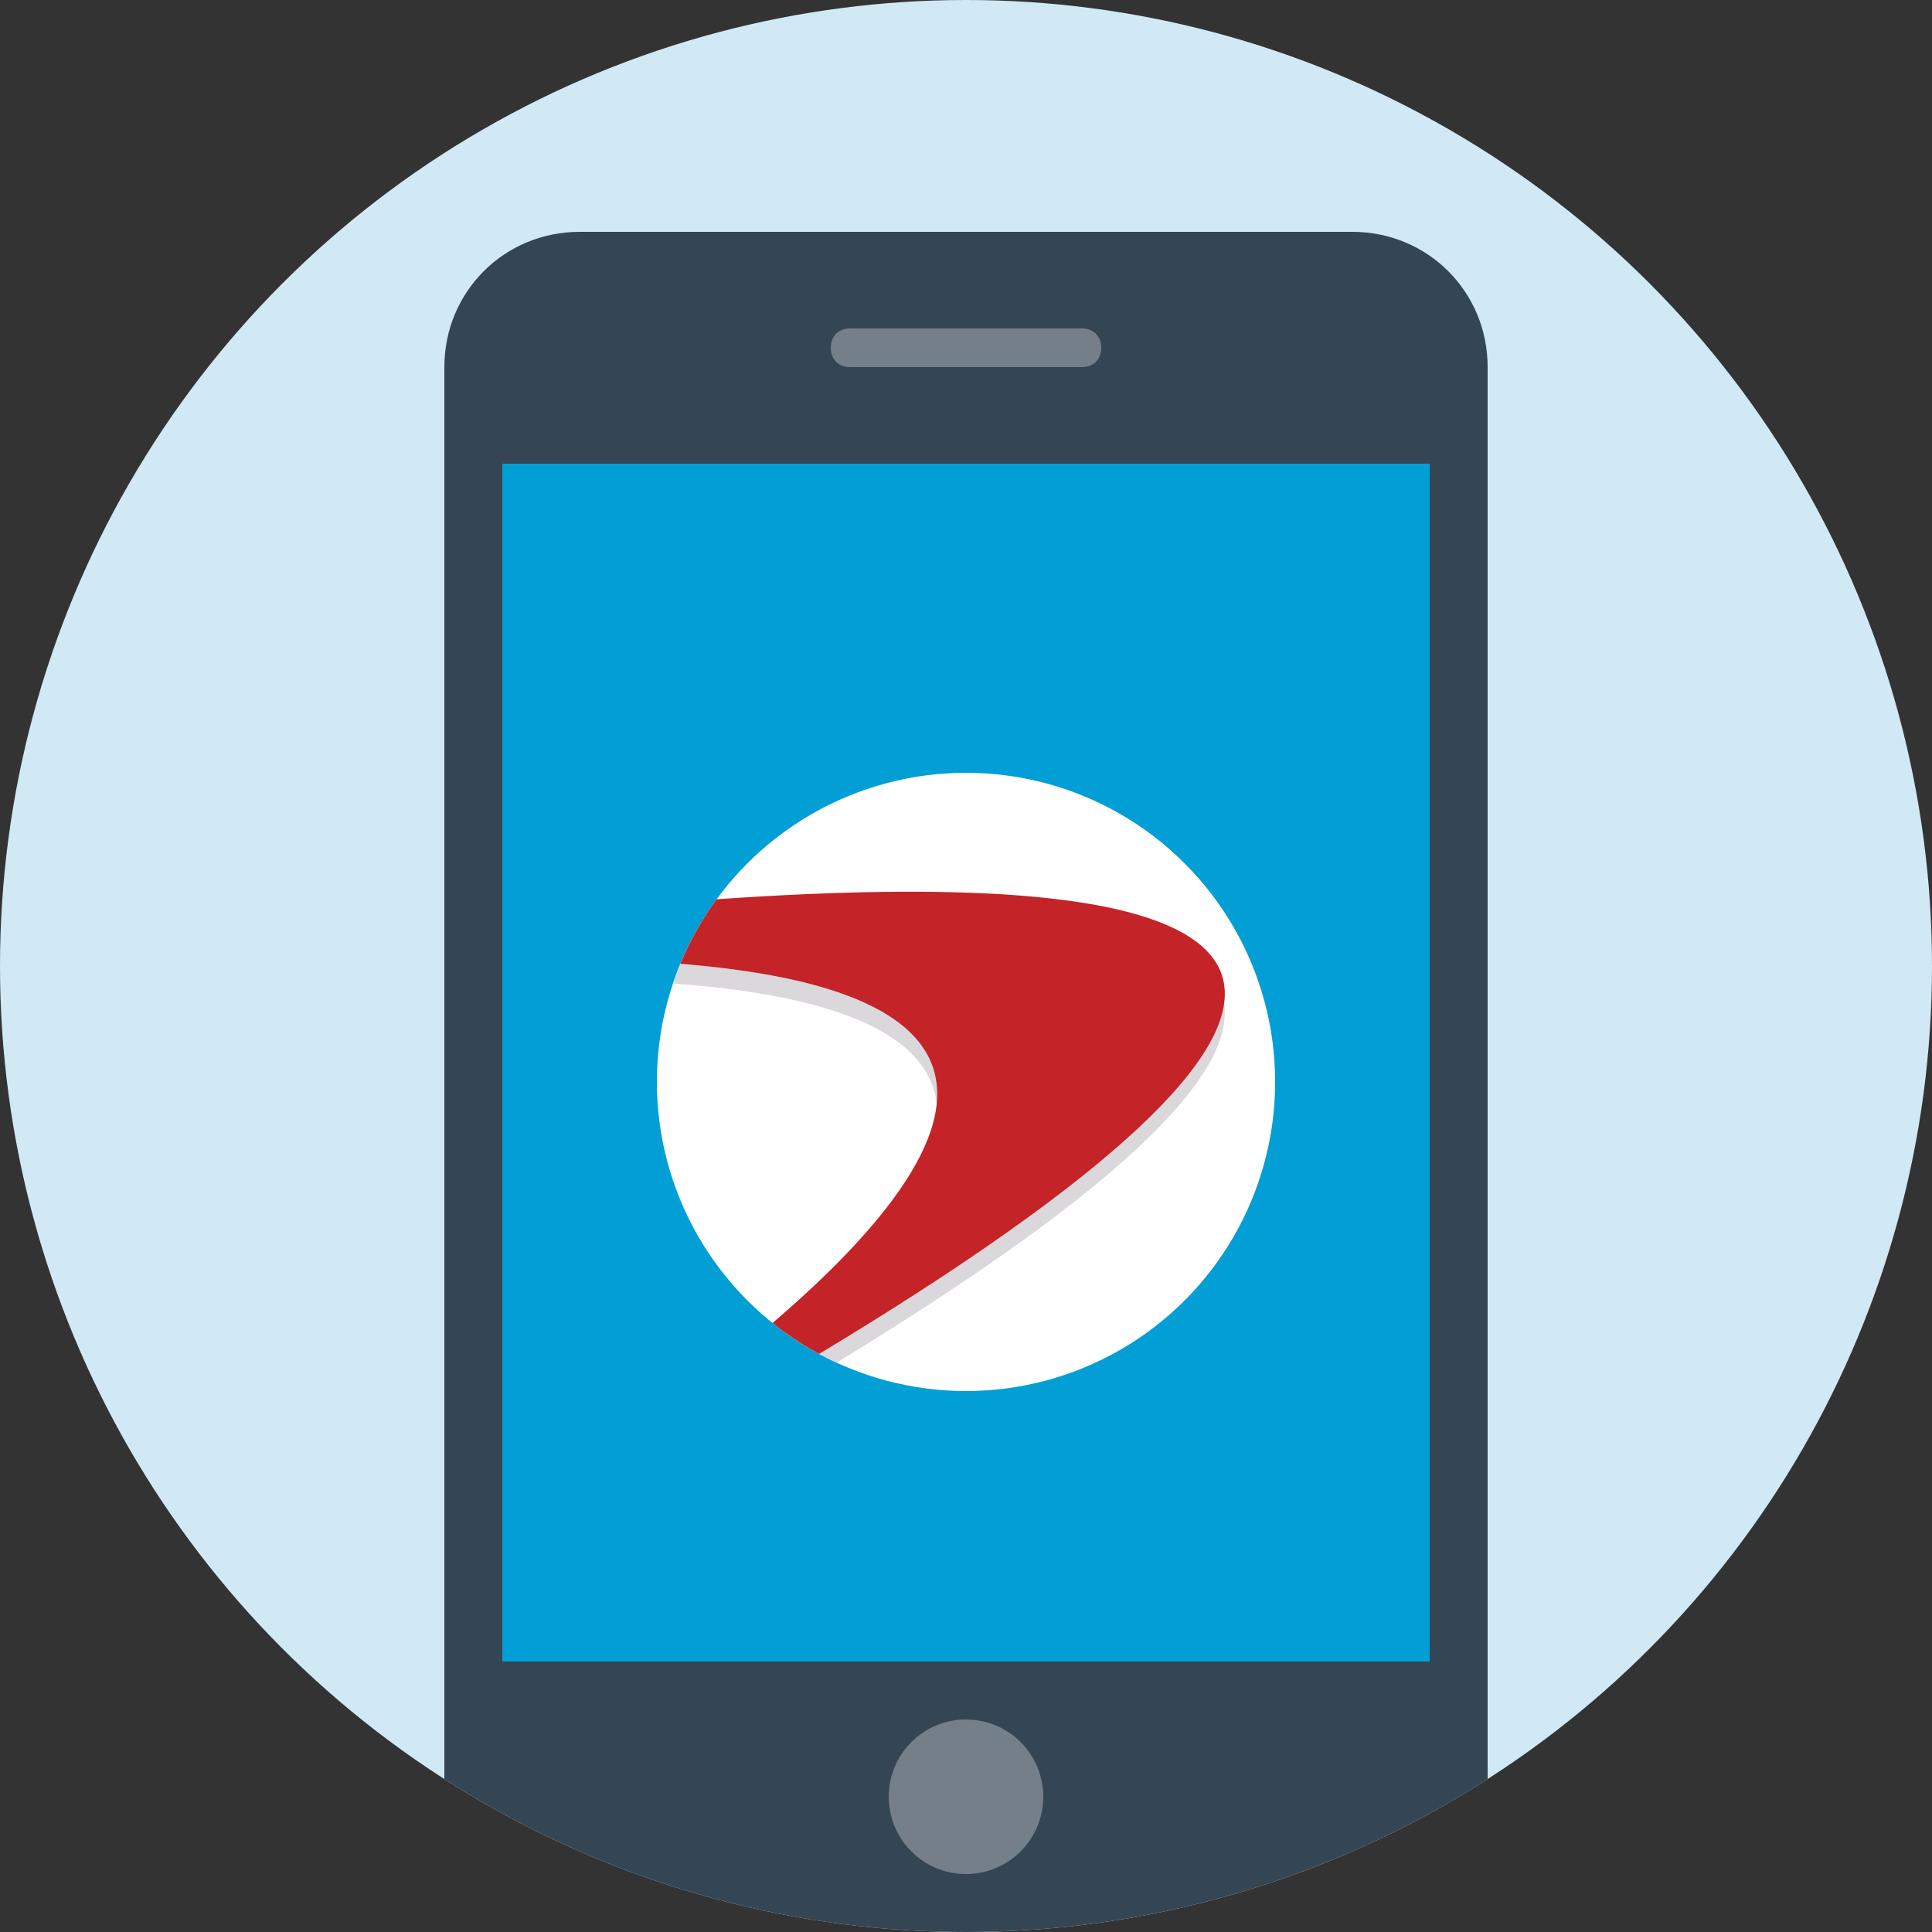 <svg xmlns="http://www.w3.org/2000/svg" xmlns:xlink="http://www.w3.org/1999/xlink" viewBox="0 0 100 100"><rect x="0" y="0" width="100" height="100" fill="#333333" stroke="none"/><circle fill="#D0E9F4" cx="50" cy="50" r="50"/><defs><circle id="a" cx="50" cy="50" r="50"/></defs><clipPath id="b"><use xlink:href="#a" overflow="visible"/></clipPath><path clip-path="url(#b)" fill="#344653" d="M70 100H30c-3.9 0-7-3.1-7-7V19c0-3.9 3.1-7 7-7h40c3.9 0 7 3.1 7 7v74c0 3.9-3.1 7-7 7z"/><path fill="#029FD6" d="M26 24h48v62H26z"/><path fill="#747F89" d="M56 19H44c-.6 0-1-.4-1-1s.4-1 1-1h12c.6 0 1 .4 1 1s-.4 1-1 1z"/><circle fill="#747F89" cx="50" cy="93" r="4"/><g><defs><circle id="c" cx="50" cy="56" r="16"/></defs><use xlink:href="#c" overflow="visible" fill="#FFF"/><clipPath id="d"><use xlink:href="#c" overflow="visible"/></clipPath><path clip-path="url(#d)" fill="#DBD8DC" d="M-17.8 55.5C32.6 46 116.4 34.4 17.1 84.9c0 0 90.1-49.5-34.9-29.4z"/><path clip-path="url(#d)" fill="#C42327" d="M-17.8 54.4c50.4-9.4 134.2-21 34.9 29.5 0 0 90.1-49.5-34.9-29.5z"/></g></svg>